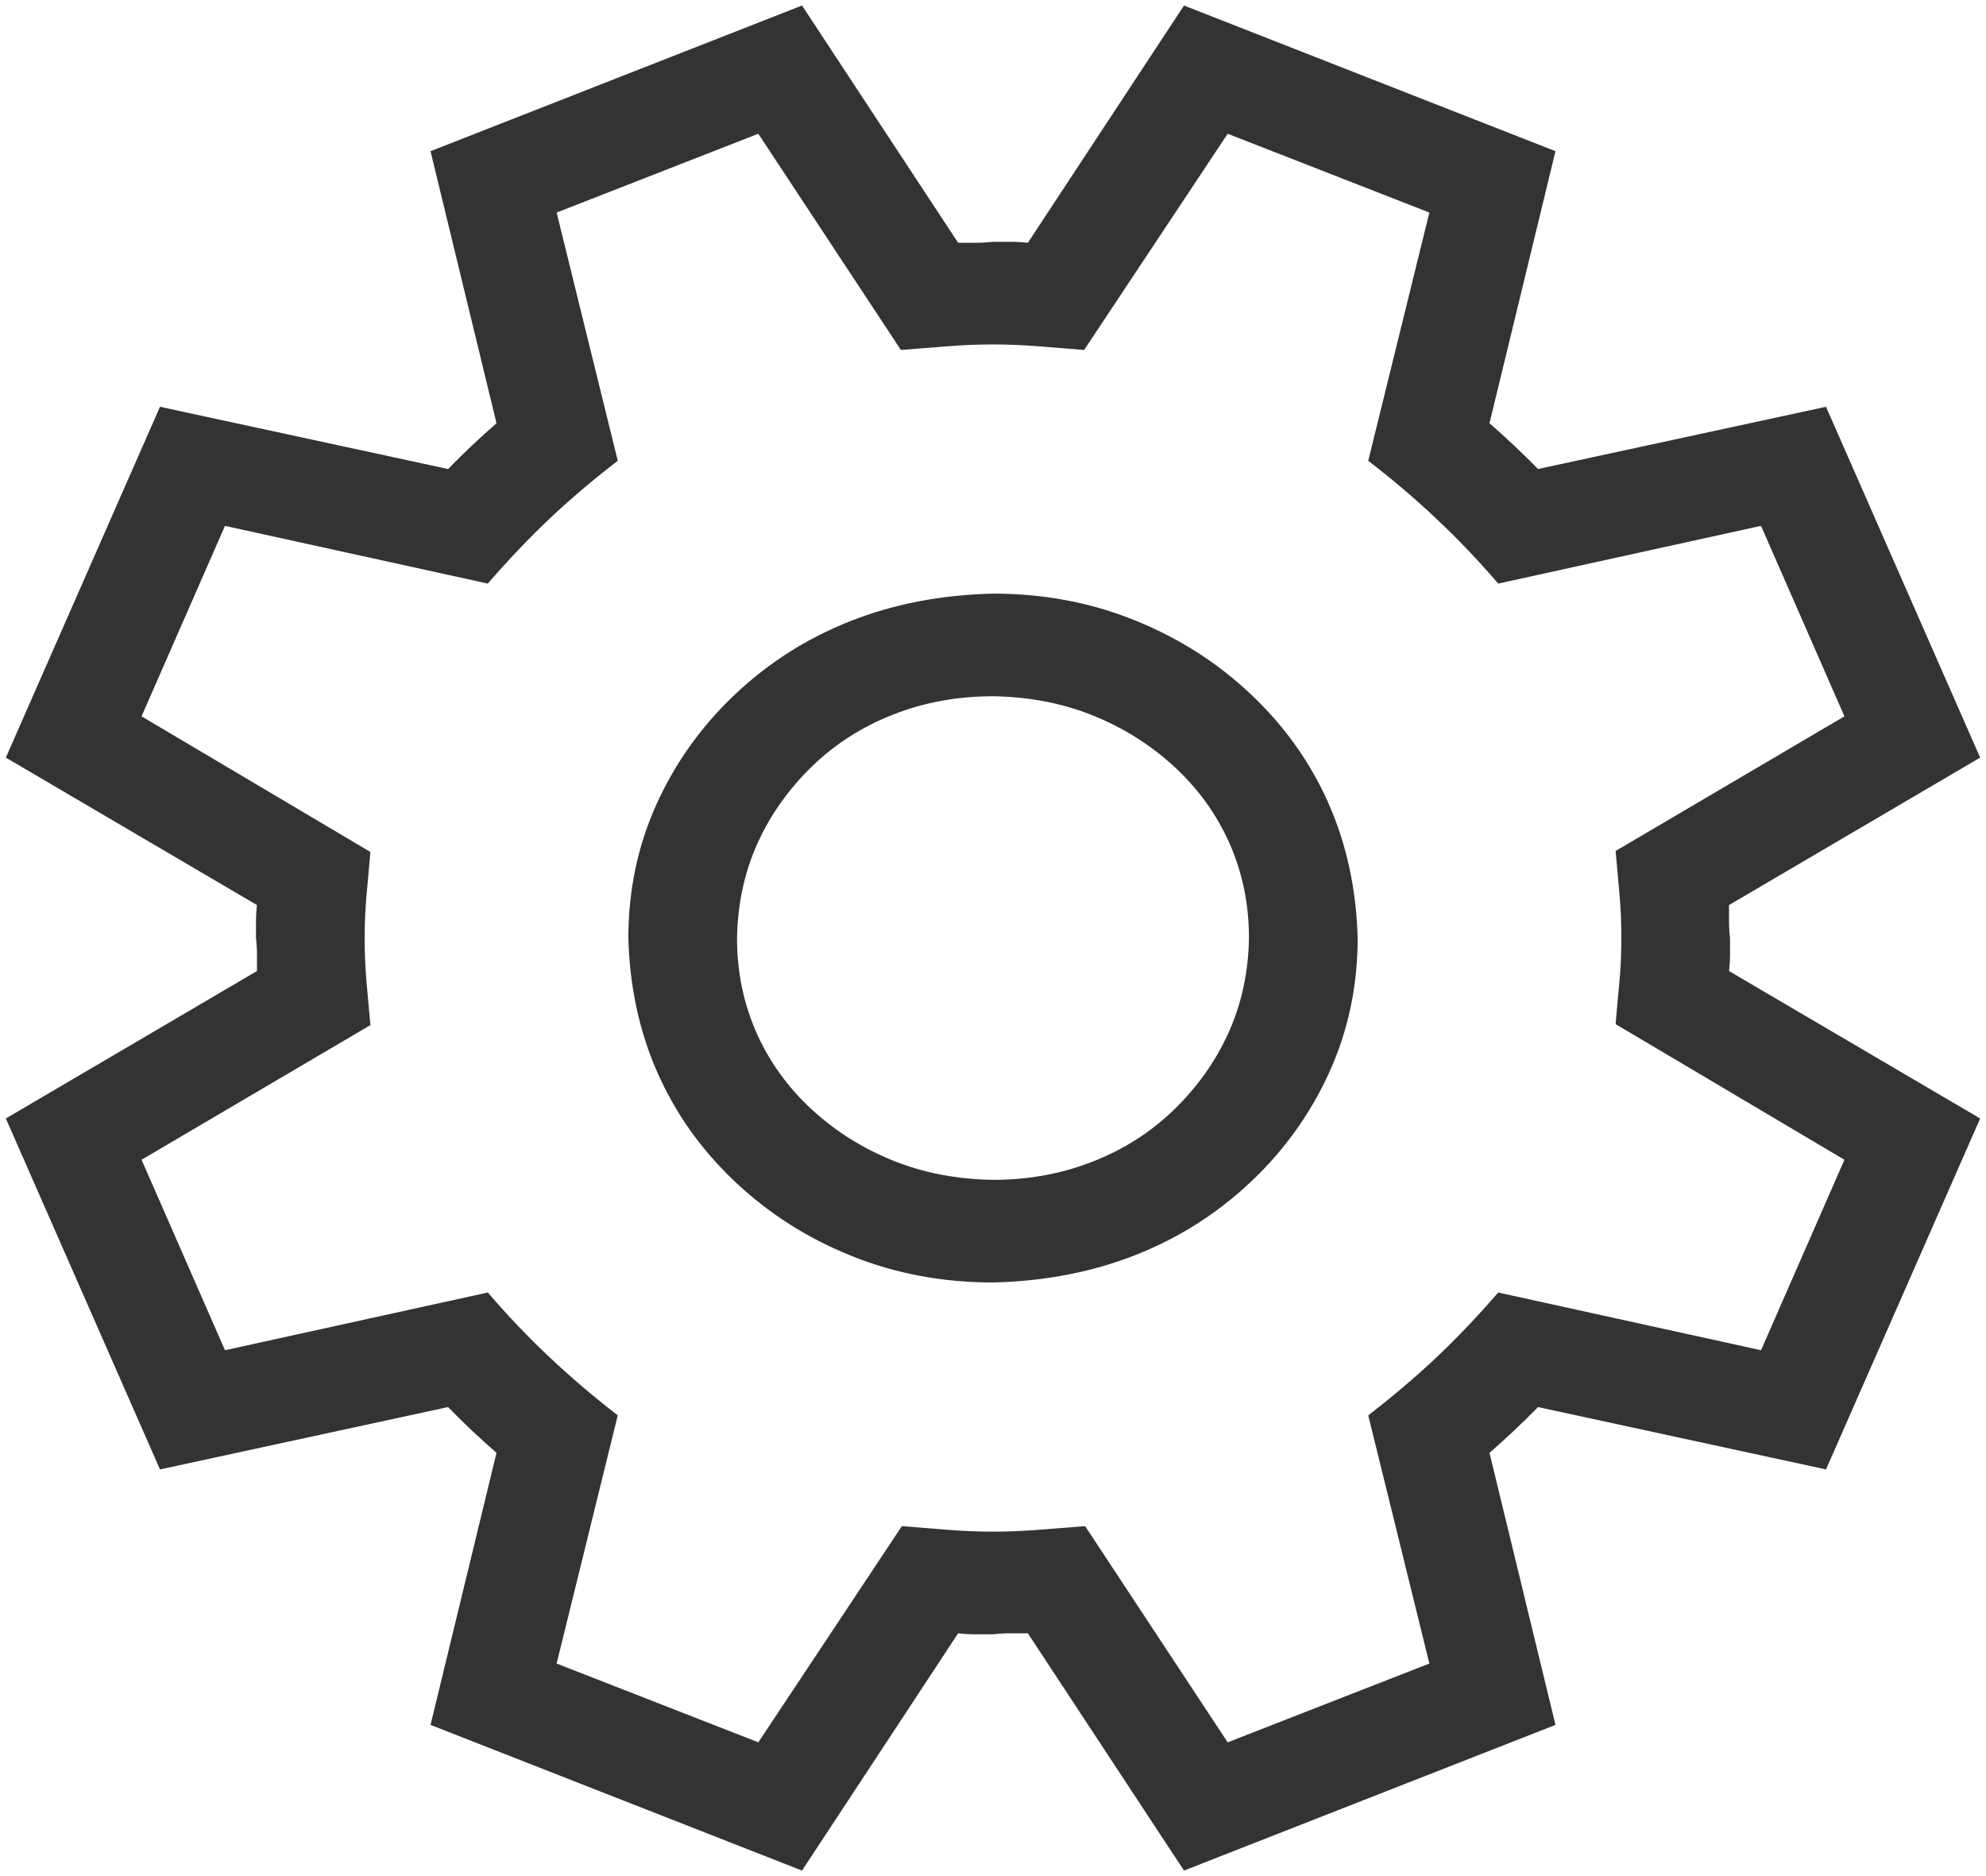 <svg width="18" height="17" viewBox="0 0 18 17" fill="none" xmlns="http://www.w3.org/2000/svg">
<path d="M15.671 8.201V8.351C15.671 8.4 15.674 8.45 15.68 8.5V8.649C15.68 8.699 15.677 8.749 15.671 8.799L17.947 10.135L16.55 13.315L13.94 12.75C13.799 12.894 13.652 13.032 13.5 13.165L14.098 15.63L10.731 16.95L9.316 14.8H9.158C9.105 14.8 9.053 14.803 9 14.809H8.842C8.789 14.809 8.736 14.806 8.684 14.8L7.269 16.95L3.902 15.63L4.5 13.165C4.348 13.032 4.201 12.894 4.061 12.75L1.45 13.315L0.053 10.135L2.329 8.799V8.649C2.329 8.6 2.326 8.55 2.32 8.5V8.351C2.32 8.301 2.323 8.251 2.329 8.201L0.053 6.865L1.45 3.686L4.061 4.25C4.201 4.106 4.348 3.968 4.5 3.835L3.902 1.37L7.269 0.05L8.684 2.2H8.842C8.895 2.2 8.947 2.197 9 2.191H9.158C9.211 2.191 9.264 2.194 9.316 2.2L10.731 0.05L14.098 1.37L13.5 3.835C13.652 3.968 13.799 4.106 13.94 4.25L16.55 3.686L17.947 6.865L15.671 8.201ZM14.643 9.28C14.654 9.147 14.666 9.017 14.678 8.89C14.69 8.763 14.695 8.63 14.695 8.492C14.695 8.364 14.69 8.234 14.678 8.102C14.666 7.969 14.654 7.839 14.643 7.711L16.717 6.491L15.961 4.765L13.579 5.288C13.398 5.077 13.213 4.884 13.025 4.707C12.838 4.529 12.63 4.352 12.401 4.175L12.955 1.926L11.127 1.212L9.826 3.171C9.691 3.16 9.554 3.149 9.413 3.138C9.272 3.127 9.135 3.121 9 3.121C8.859 3.121 8.722 3.127 8.587 3.138C8.452 3.149 8.312 3.16 8.165 3.171L6.873 1.212L5.045 1.926L5.599 4.175C5.376 4.347 5.171 4.521 4.983 4.698C4.796 4.875 4.608 5.072 4.421 5.288L2.039 4.765L1.283 6.491L3.357 7.72C3.346 7.853 3.334 7.983 3.322 8.11C3.311 8.237 3.305 8.37 3.305 8.508C3.305 8.636 3.311 8.766 3.322 8.898C3.334 9.031 3.346 9.161 3.357 9.289L1.283 10.509L2.039 12.235L4.421 11.712C4.603 11.923 4.787 12.116 4.975 12.293C5.162 12.47 5.37 12.648 5.599 12.825L5.045 15.074L6.873 15.788L8.174 13.829C8.309 13.84 8.446 13.851 8.587 13.862C8.728 13.873 8.865 13.879 9 13.879C9.141 13.879 9.278 13.873 9.413 13.862C9.548 13.851 9.688 13.84 9.835 13.829L11.127 15.788L12.955 15.074L12.401 12.825C12.624 12.653 12.829 12.479 13.017 12.302C13.204 12.125 13.392 11.928 13.579 11.712L15.961 12.235L16.717 10.509L14.643 9.28ZM9 5.379C9.457 5.379 9.885 5.459 10.283 5.62C10.682 5.78 11.033 6.004 11.338 6.292C11.643 6.58 11.877 6.909 12.041 7.28C12.205 7.651 12.293 8.057 12.305 8.5C12.305 8.932 12.22 9.336 12.05 9.712C11.88 10.088 11.643 10.42 11.338 10.708C11.033 10.996 10.685 11.217 10.292 11.372C9.899 11.527 9.469 11.61 9 11.621C8.543 11.621 8.115 11.541 7.717 11.38C7.318 11.22 6.967 10.996 6.662 10.708C6.357 10.42 6.123 10.091 5.959 9.72C5.795 9.349 5.707 8.943 5.695 8.5C5.695 8.068 5.78 7.664 5.95 7.288C6.12 6.912 6.357 6.58 6.662 6.292C6.967 6.004 7.315 5.783 7.708 5.628C8.101 5.473 8.531 5.39 9 5.379ZM9 10.691C9.322 10.691 9.624 10.636 9.905 10.525C10.187 10.415 10.433 10.257 10.644 10.052C10.854 9.847 11.019 9.615 11.136 9.355C11.253 9.095 11.315 8.81 11.32 8.5C11.32 8.196 11.262 7.911 11.145 7.645C11.027 7.379 10.86 7.147 10.644 6.948C10.427 6.749 10.181 6.594 9.905 6.483C9.63 6.372 9.328 6.314 9 6.309C8.678 6.309 8.376 6.364 8.095 6.475C7.813 6.585 7.567 6.743 7.356 6.948C7.146 7.153 6.981 7.385 6.864 7.645C6.747 7.905 6.686 8.19 6.68 8.5C6.68 8.804 6.738 9.089 6.855 9.355C6.973 9.621 7.14 9.853 7.356 10.052C7.573 10.252 7.819 10.406 8.095 10.517C8.37 10.628 8.672 10.686 9 10.691Z" fill="#333333"/>
</svg>
